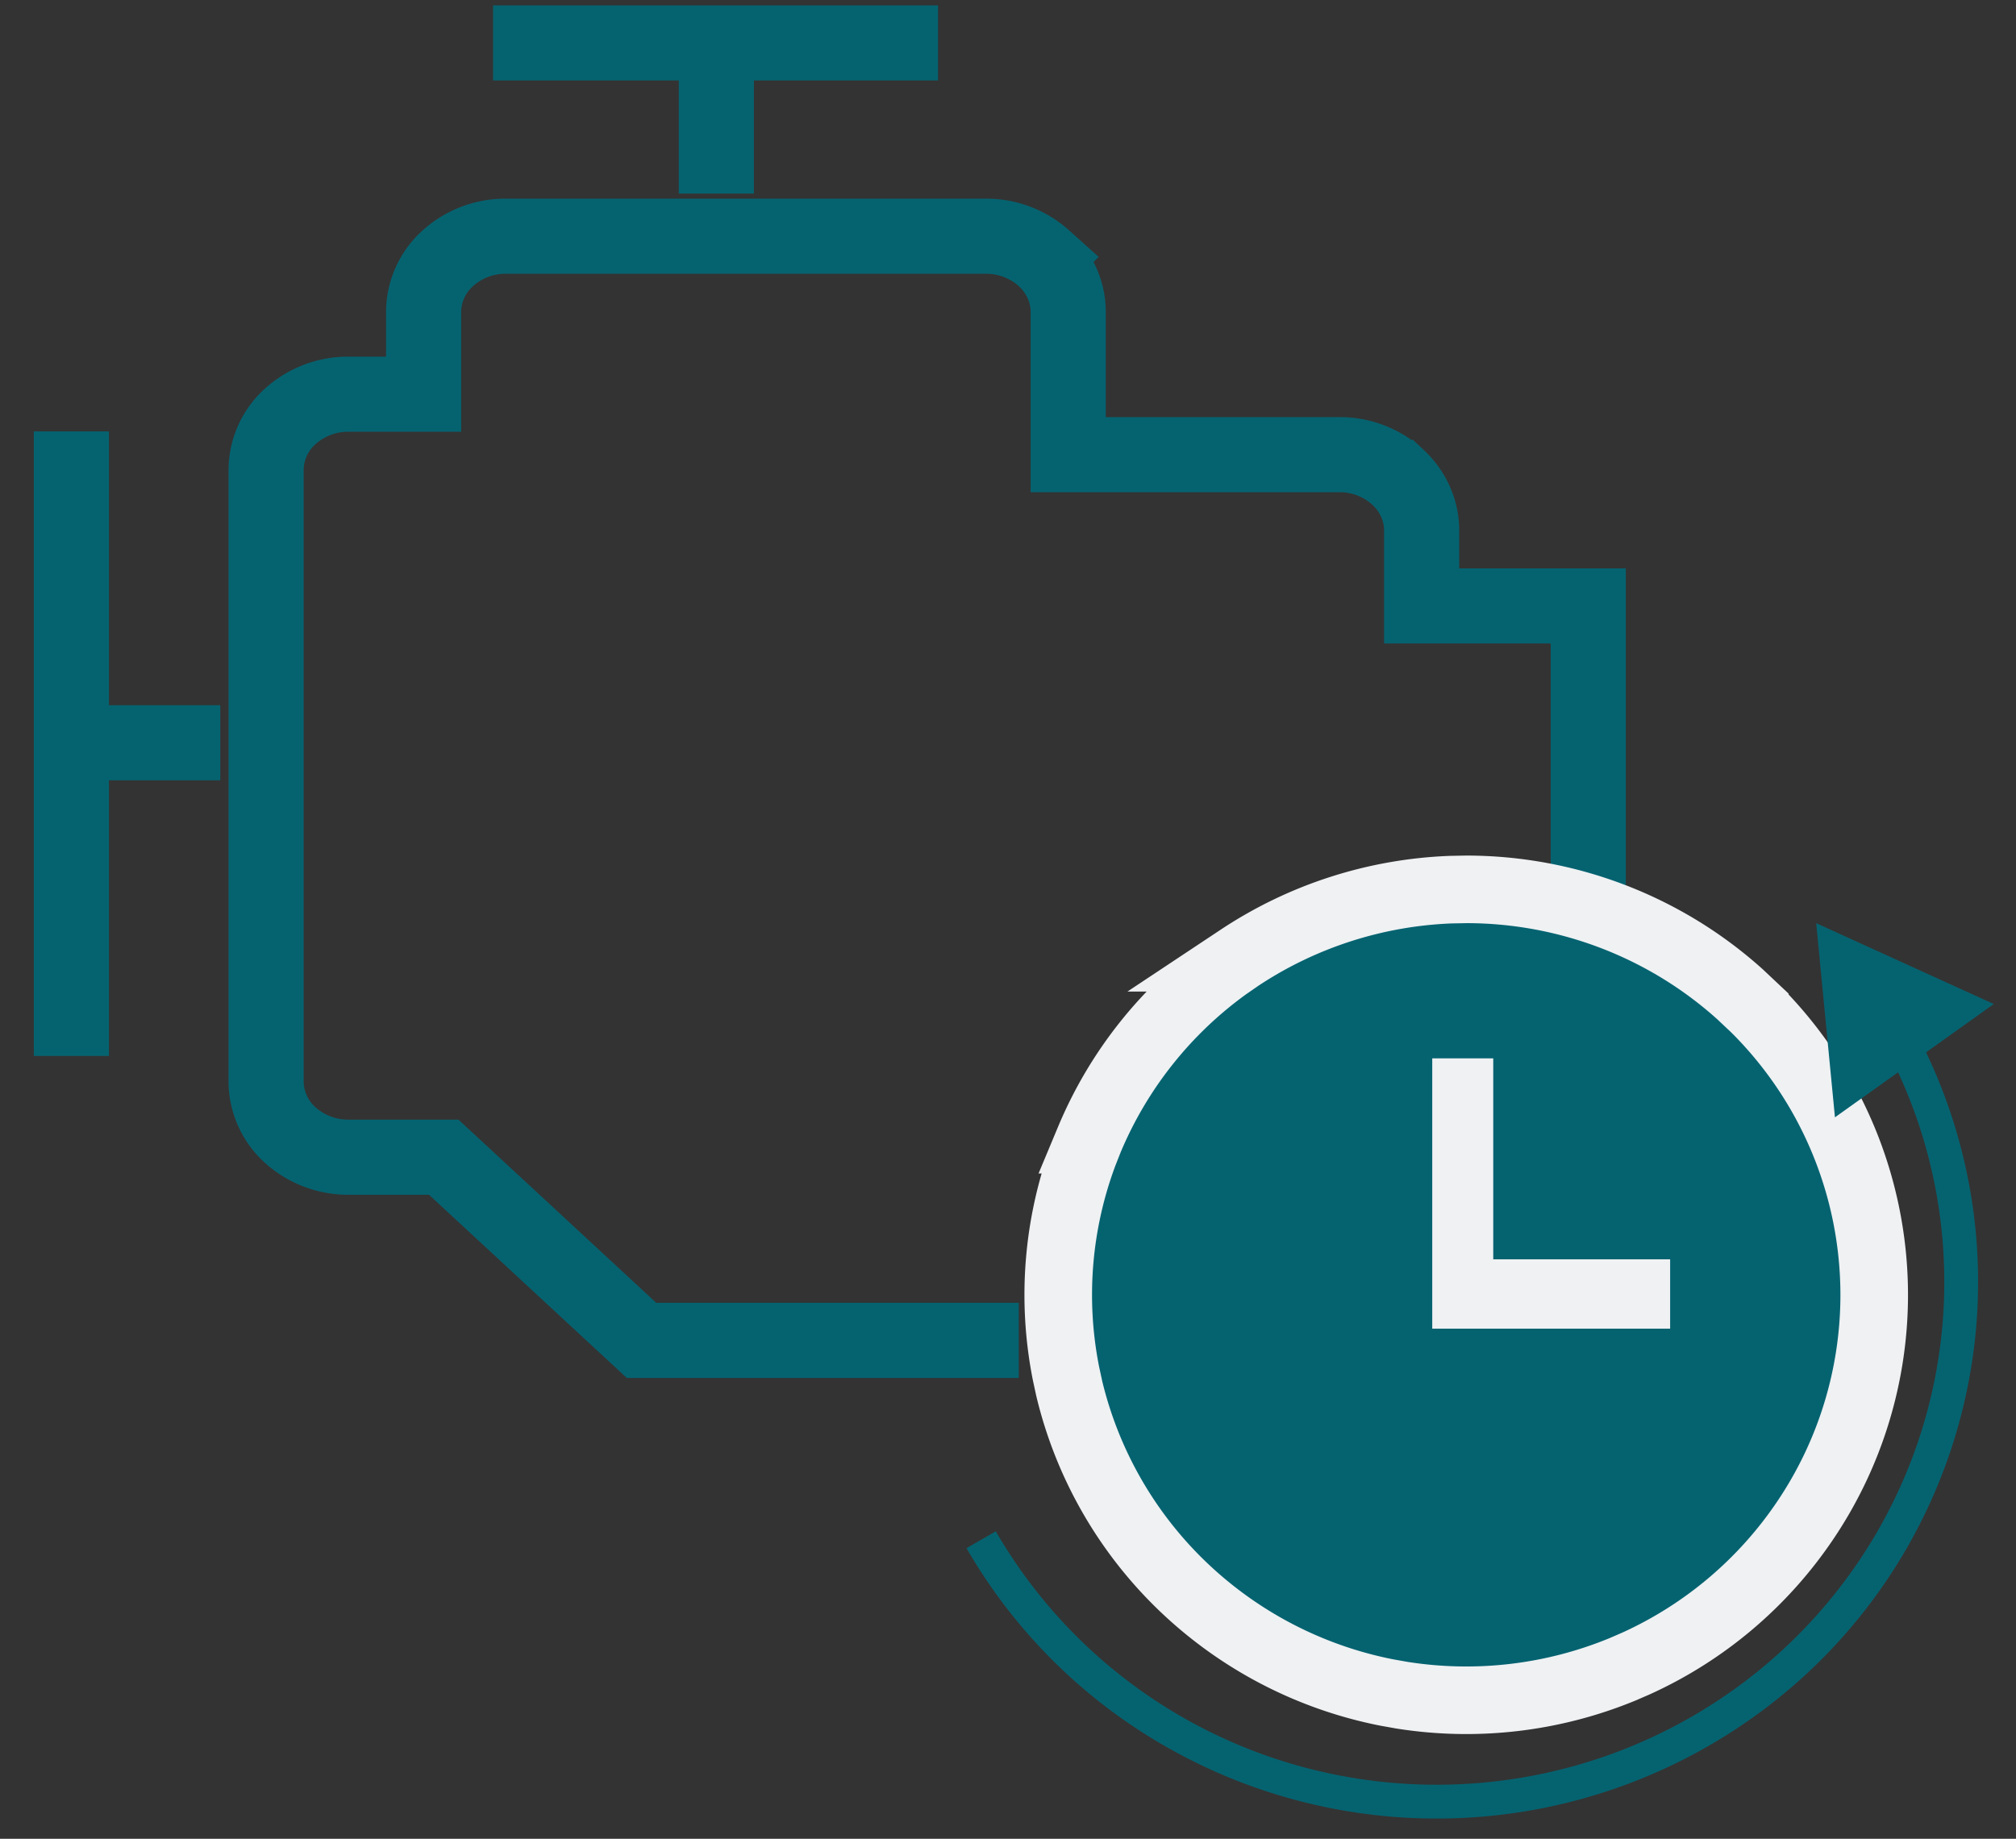 <svg xmlns="http://www.w3.org/2000/svg" width="57" height="52" fill="none" viewBox="0 0 57 52"><rect x="0" y="0" width="57" height="52" fill="#333333" stroke="none"/><path stroke="#056370" stroke-miterlimit="10" stroke-width="2.124" d="M13.941 1.214h12.581M2.018 12.199v17.663M20.254 5.473V1.214M6.228 21.006h-4.21m42.888 7.109V17.136h-4.711v-2.139c0-.559-.239-1.096-.664-1.495a2.43 2.43 0 0 0-1.614-.644h-7.715v-4.04c0-.567-.246-1.11-.682-1.512a2.44 2.44 0 0 0-1.648-.626H14.255a2.43 2.43 0 0 0-1.614.643 2.05 2.05 0 0 0-.664 1.496v2.329H9.854a2.44 2.44 0 0 0-1.647.626 2.05 2.05 0 0 0-.683 1.512v17.348a2.06 2.06 0 0 0 .7 1.482 2.45 2.45 0 0 0 1.63.61h2.693l5.591 5.18h10.666"/><path fill="#056370" stroke="#EFF1F3" stroke-width="1.911" d="M41.456 25.151c2.87 0 5.628 1.064 7.744 2.97l.414.39a11.43 11.43 0 0 1 3.377 8.107 11.4 11.4 0 0 1-1.943 6.367 11.5 11.5 0 0 1-4.784 4.055l-.392.17a11.6 11.6 0 0 1-6.247.728l-.42-.075a11.56 11.56 0 0 1-5.908-3.14 11.45 11.45 0 0 1-3.065-5.454l-.09-.416a11.4 11.4 0 0 1 .5-6.226l.156-.396a11.5 11.5 0 0 1 3.896-4.903l.35-.242a11.6 11.6 0 0 1 5.984-1.927z"/><path fill="#EFF1F3" d="M42.22 35.613V29.93h-1.725v7.644h6.726v-1.96z"/><path fill="#056370" d="m31.897 48.14.28-.388zm5.694 2.5-.097.468zm6.227-.036.102.467zm5.664-2.566-.284-.385zm4.1-4.645-.416-.234zm1.816-5.904.476.041zm-.79-6.121.45-.16zm-3.257-5.26.53 5.49 4.49-3.204zm-23.61 17.436-.414.238a15.2 15.2 0 0 0 4.29 4.746l.28-.388.28-.388a14.3 14.3 0 0 1-4.022-4.447zm4.156 4.596-.28.388a15.4 15.4 0 0 0 5.877 2.58l.097-.467.096-.468a14.4 14.4 0 0 1-5.51-2.42zm5.694 2.5-.097.468a15.4 15.4 0 0 0 6.426-.037l-.102-.467-.102-.466c-1.985.434-4.04.446-6.029.035zm6.227-.036.102.467a15.4 15.4 0 0 0 5.845-2.65l-.283-.383-.284-.385a14.4 14.4 0 0 1-5.482 2.485zm5.664-2.566.283.384A15.2 15.2 0 0 0 54 43.627l-.416-.234-.417-.234a14.3 14.3 0 0 1-3.968 4.494zm4.1-4.645.417.234a15.1 15.1 0 0 0 1.875-6.097l-.476-.04-.476-.041a14.1 14.1 0 0 1-1.756 5.71zm1.816-5.904.476.041a15.05 15.05 0 0 0-.816-6.322l-.45.16-.45.16c.674 1.898.935 3.916.764 5.92zm-.79-6.121.45-.16a15 15 0 0 0-.784-1.818l-.426.218-.425.217q.423.826.734 1.703z"/></svg>